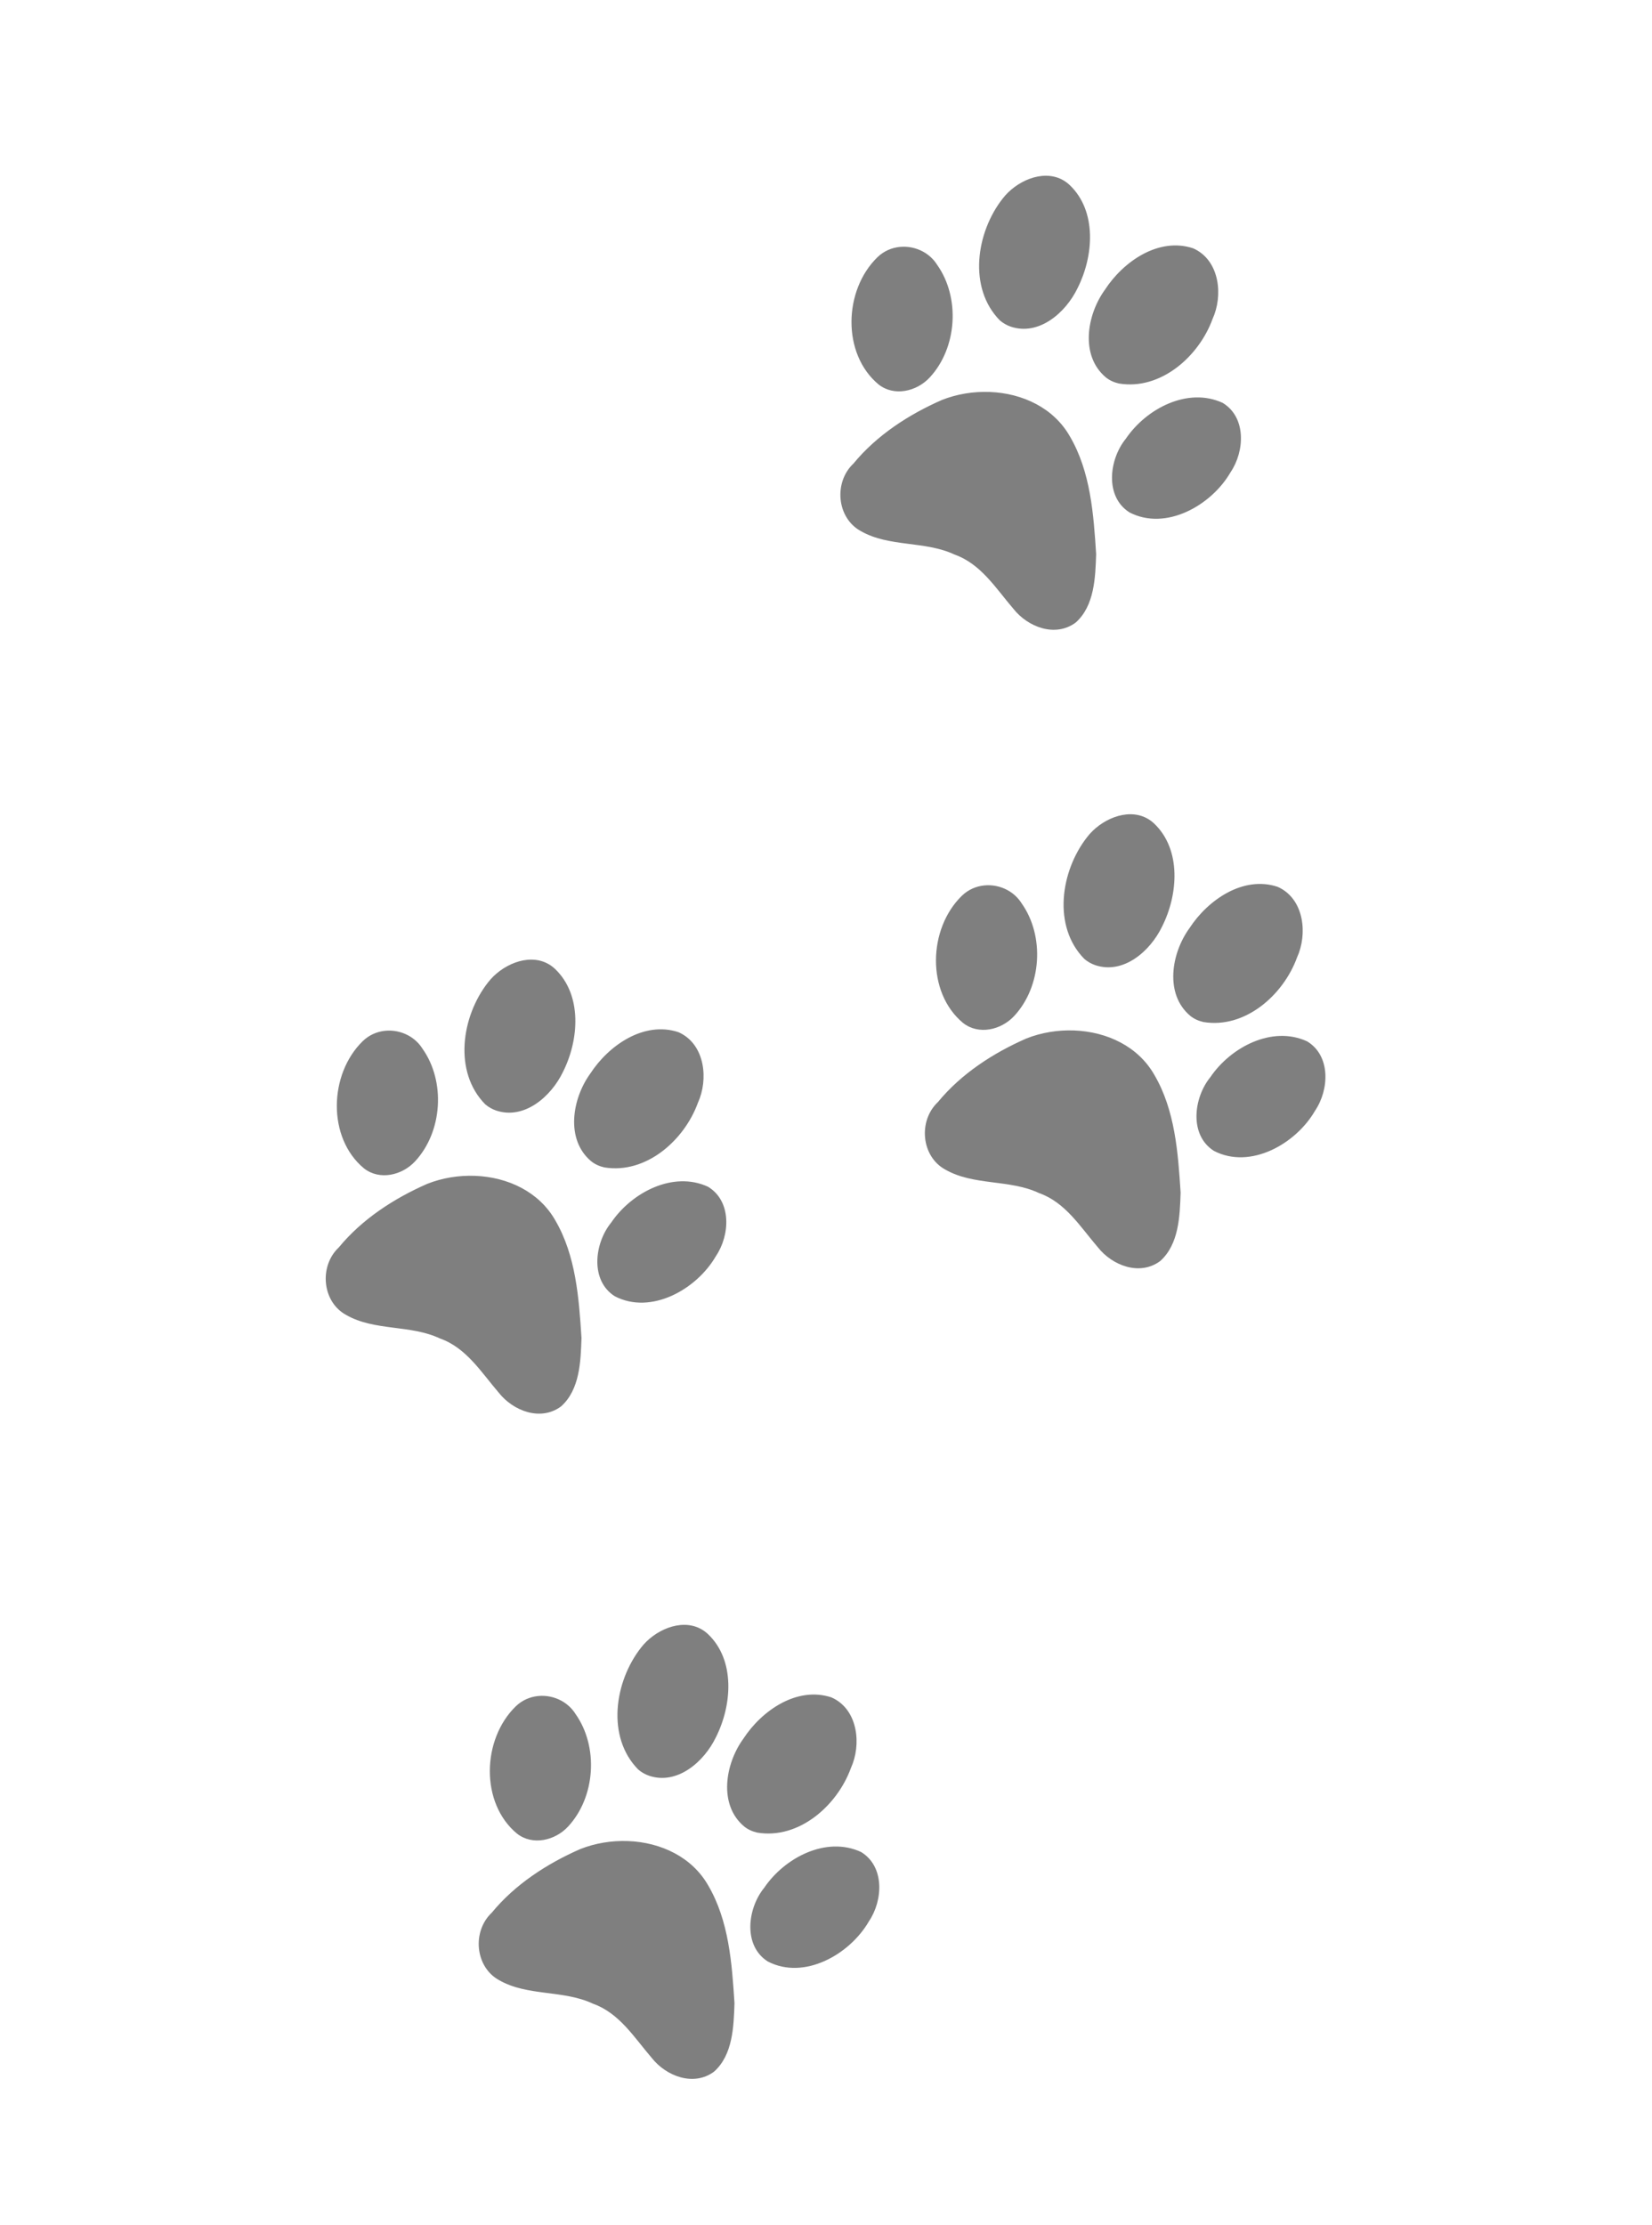 <svg width="176" height="237" viewBox="0 0 176 237" fill="none" xmlns="http://www.w3.org/2000/svg">
<path d="M72.534 110.051C72.451 110.007 72.364 109.966 72.277 109.927C68.619 108.717 64.853 111.317 62.888 114.339C60.955 117.001 60.219 121.361 62.98 123.673C63.384 124.002 63.873 124.214 64.379 124.329C68.803 125.065 72.892 121.468 74.352 117.454C75.487 114.964 75.106 111.389 72.534 110.051ZM58.278 102.591C56.172 101.525 53.403 102.796 51.993 104.63C49.158 108.242 48.283 114.154 51.697 117.612C52.035 117.902 52.426 118.124 52.846 118.271C55.862 119.288 58.724 116.772 59.973 114.169C61.689 110.774 62.056 105.979 59.134 103.194C58.866 102.942 58.58 102.742 58.278 102.591ZM75.429 126.39C71.715 124.676 67.294 126.995 65.115 130.206C63.321 132.403 62.847 136.377 65.5 138.054C69.37 140.07 74.232 137.31 76.269 133.78C77.787 131.538 77.958 127.917 75.429 126.39ZM43.519 110.289C41.996 109.453 39.992 109.575 38.644 110.885C35.041 114.392 34.847 121.179 38.776 124.433C40.444 125.741 42.83 125.176 44.212 123.696C47.16 120.526 47.477 115.176 45.017 111.697C44.638 111.091 44.114 110.616 43.519 110.289ZM55.572 126.521C52.569 124.917 48.693 124.825 45.516 126.082C41.978 127.636 38.584 129.832 36.094 132.854C33.969 134.85 34.315 138.646 36.871 140.041C39.909 141.785 43.716 141.059 46.869 142.548C49.688 143.543 51.281 146.169 53.138 148.325C54.666 150.261 57.596 151.409 59.783 149.778C61.775 147.99 61.868 144.992 61.951 142.498C61.678 138.231 61.352 133.725 59.162 129.975C58.297 128.45 57.038 127.306 55.572 126.521Z" fill="#7F7F7F"/>
<path d="M127.365 26.566C127.282 26.523 127.195 26.481 127.108 26.443C123.45 25.233 119.684 27.834 117.718 30.855C115.786 33.517 115.05 37.877 117.811 40.189C118.214 40.518 118.704 40.73 119.21 40.845C123.633 41.581 127.722 37.984 129.183 33.97C130.317 31.48 129.936 27.904 127.365 26.566ZM113.109 19.106C111.002 18.041 108.234 19.311 106.824 21.146C103.987 24.758 103.113 30.67 106.527 34.127C106.865 34.418 107.256 34.639 107.677 34.787C110.692 35.804 113.554 33.287 114.802 30.684C116.52 27.289 116.887 22.494 113.964 19.71C113.696 19.457 113.41 19.258 113.109 19.106ZM130.259 42.906C126.546 41.193 122.124 43.51 119.945 46.722C118.152 48.919 117.677 52.892 120.329 54.569C124.201 56.587 129.063 53.825 131.1 50.296C132.618 48.054 132.788 44.433 130.259 42.906ZM98.349 26.805C96.826 25.97 94.822 26.091 93.474 27.401C89.871 30.908 89.677 37.695 93.607 40.95C95.274 42.257 97.659 41.691 99.042 40.211C101.991 37.041 102.307 31.692 99.847 28.213C99.468 27.607 98.945 27.132 98.349 26.805ZM110.403 43.038C107.4 41.433 103.523 41.341 100.346 42.598C96.809 44.152 93.414 46.348 90.925 49.37C88.8 51.366 89.146 55.162 91.701 56.557C94.739 58.301 98.546 57.575 101.699 59.064C104.518 60.059 106.111 62.686 107.968 64.842C109.496 66.777 112.427 67.925 114.613 66.295C116.605 64.506 116.698 61.508 116.78 59.014C116.509 54.748 116.183 50.241 113.992 46.492C113.127 44.967 111.869 43.821 110.403 43.038Z" fill="#7F7F7F"/>
<path d="M136.365 94.568C136.282 94.525 136.195 94.484 136.108 94.445C132.45 93.235 128.684 95.836 126.718 98.857C124.786 101.519 124.05 105.879 126.81 108.191C127.214 108.52 127.704 108.732 128.209 108.848C132.633 109.583 136.722 105.987 138.183 101.972C139.317 99.482 138.936 95.906 136.365 94.568ZM122.109 87.108C120.003 86.043 117.233 87.313 115.824 89.148C112.987 92.76 112.113 98.672 115.526 102.13C115.864 102.42 116.256 102.641 116.677 102.788C119.692 103.807 122.554 101.289 123.802 98.686C125.519 95.292 125.886 90.496 122.964 87.712C122.696 87.46 122.41 87.26 122.109 87.108ZM139.259 110.907C135.546 109.194 131.123 111.512 128.945 114.724C127.152 116.921 126.677 120.894 129.329 122.571C133.201 124.588 138.063 121.827 140.1 118.298C141.618 116.055 141.788 112.435 139.259 110.907ZM107.349 94.807C105.826 93.972 103.822 94.094 102.473 95.404C98.871 98.909 98.677 105.697 102.607 108.951C104.274 110.258 106.659 109.693 108.042 108.213C110.991 105.043 111.307 99.694 108.847 96.215C108.468 95.609 107.945 95.134 107.349 94.807ZM119.403 111.039C116.4 109.435 112.523 109.343 109.346 110.6C105.809 112.153 102.414 114.349 99.925 117.371C97.8 119.367 98.146 123.164 100.701 124.558C103.739 126.303 107.546 125.577 110.699 127.065C113.519 128.061 115.111 130.688 116.968 132.844C118.496 134.779 121.427 135.926 123.613 134.297C125.605 132.508 125.698 129.51 125.78 127.015C125.509 122.749 125.183 118.243 122.992 114.494C122.127 112.969 120.869 111.823 119.403 111.039Z" fill="#7F7F7F"/>
<path d="M88.835 180.898C88.752 180.855 88.665 180.813 88.578 180.775C84.92 179.565 81.154 182.166 79.188 185.187C77.256 187.849 76.52 192.209 79.28 194.521C79.684 194.85 80.174 195.062 80.679 195.177C85.103 195.913 89.192 192.316 90.652 188.302C91.787 185.812 91.406 182.237 88.835 180.898ZM74.579 173.438C72.472 172.373 69.703 173.643 68.293 175.478C65.457 179.09 64.583 185.002 67.997 188.459C68.334 188.75 68.726 188.971 69.146 189.119C72.162 190.136 75.024 187.619 76.272 185.017C77.989 181.621 78.356 176.826 75.434 174.042C75.166 173.789 74.88 173.59 74.579 173.438ZM91.729 197.238C88.016 195.524 83.593 197.842 81.415 201.054C79.621 203.251 79.147 207.224 81.799 208.901C85.67 210.919 90.533 208.157 92.57 204.628C94.088 202.386 94.257 198.765 91.729 197.238ZM59.819 181.137C58.296 180.302 56.292 180.424 54.943 181.733C51.341 185.24 51.147 192.027 55.077 195.282C56.743 196.589 59.129 196.023 60.512 194.543C63.46 191.374 63.777 186.024 61.317 182.545C60.938 181.939 60.414 181.464 59.819 181.137ZM71.872 197.37C68.87 195.765 64.993 195.673 61.816 196.93C58.279 198.484 54.884 200.68 52.395 203.702C50.27 205.698 50.615 209.494 53.171 210.889C56.209 212.633 60.016 211.907 63.169 213.396C65.988 214.392 67.581 217.018 69.437 219.174C70.966 221.109 73.897 222.257 76.083 220.627C78.075 218.838 78.168 215.84 78.25 213.346C77.979 209.079 77.652 204.573 75.462 200.824C74.597 199.299 73.339 198.153 71.872 197.37Z" fill="#7F7F7F"/>
</svg>
